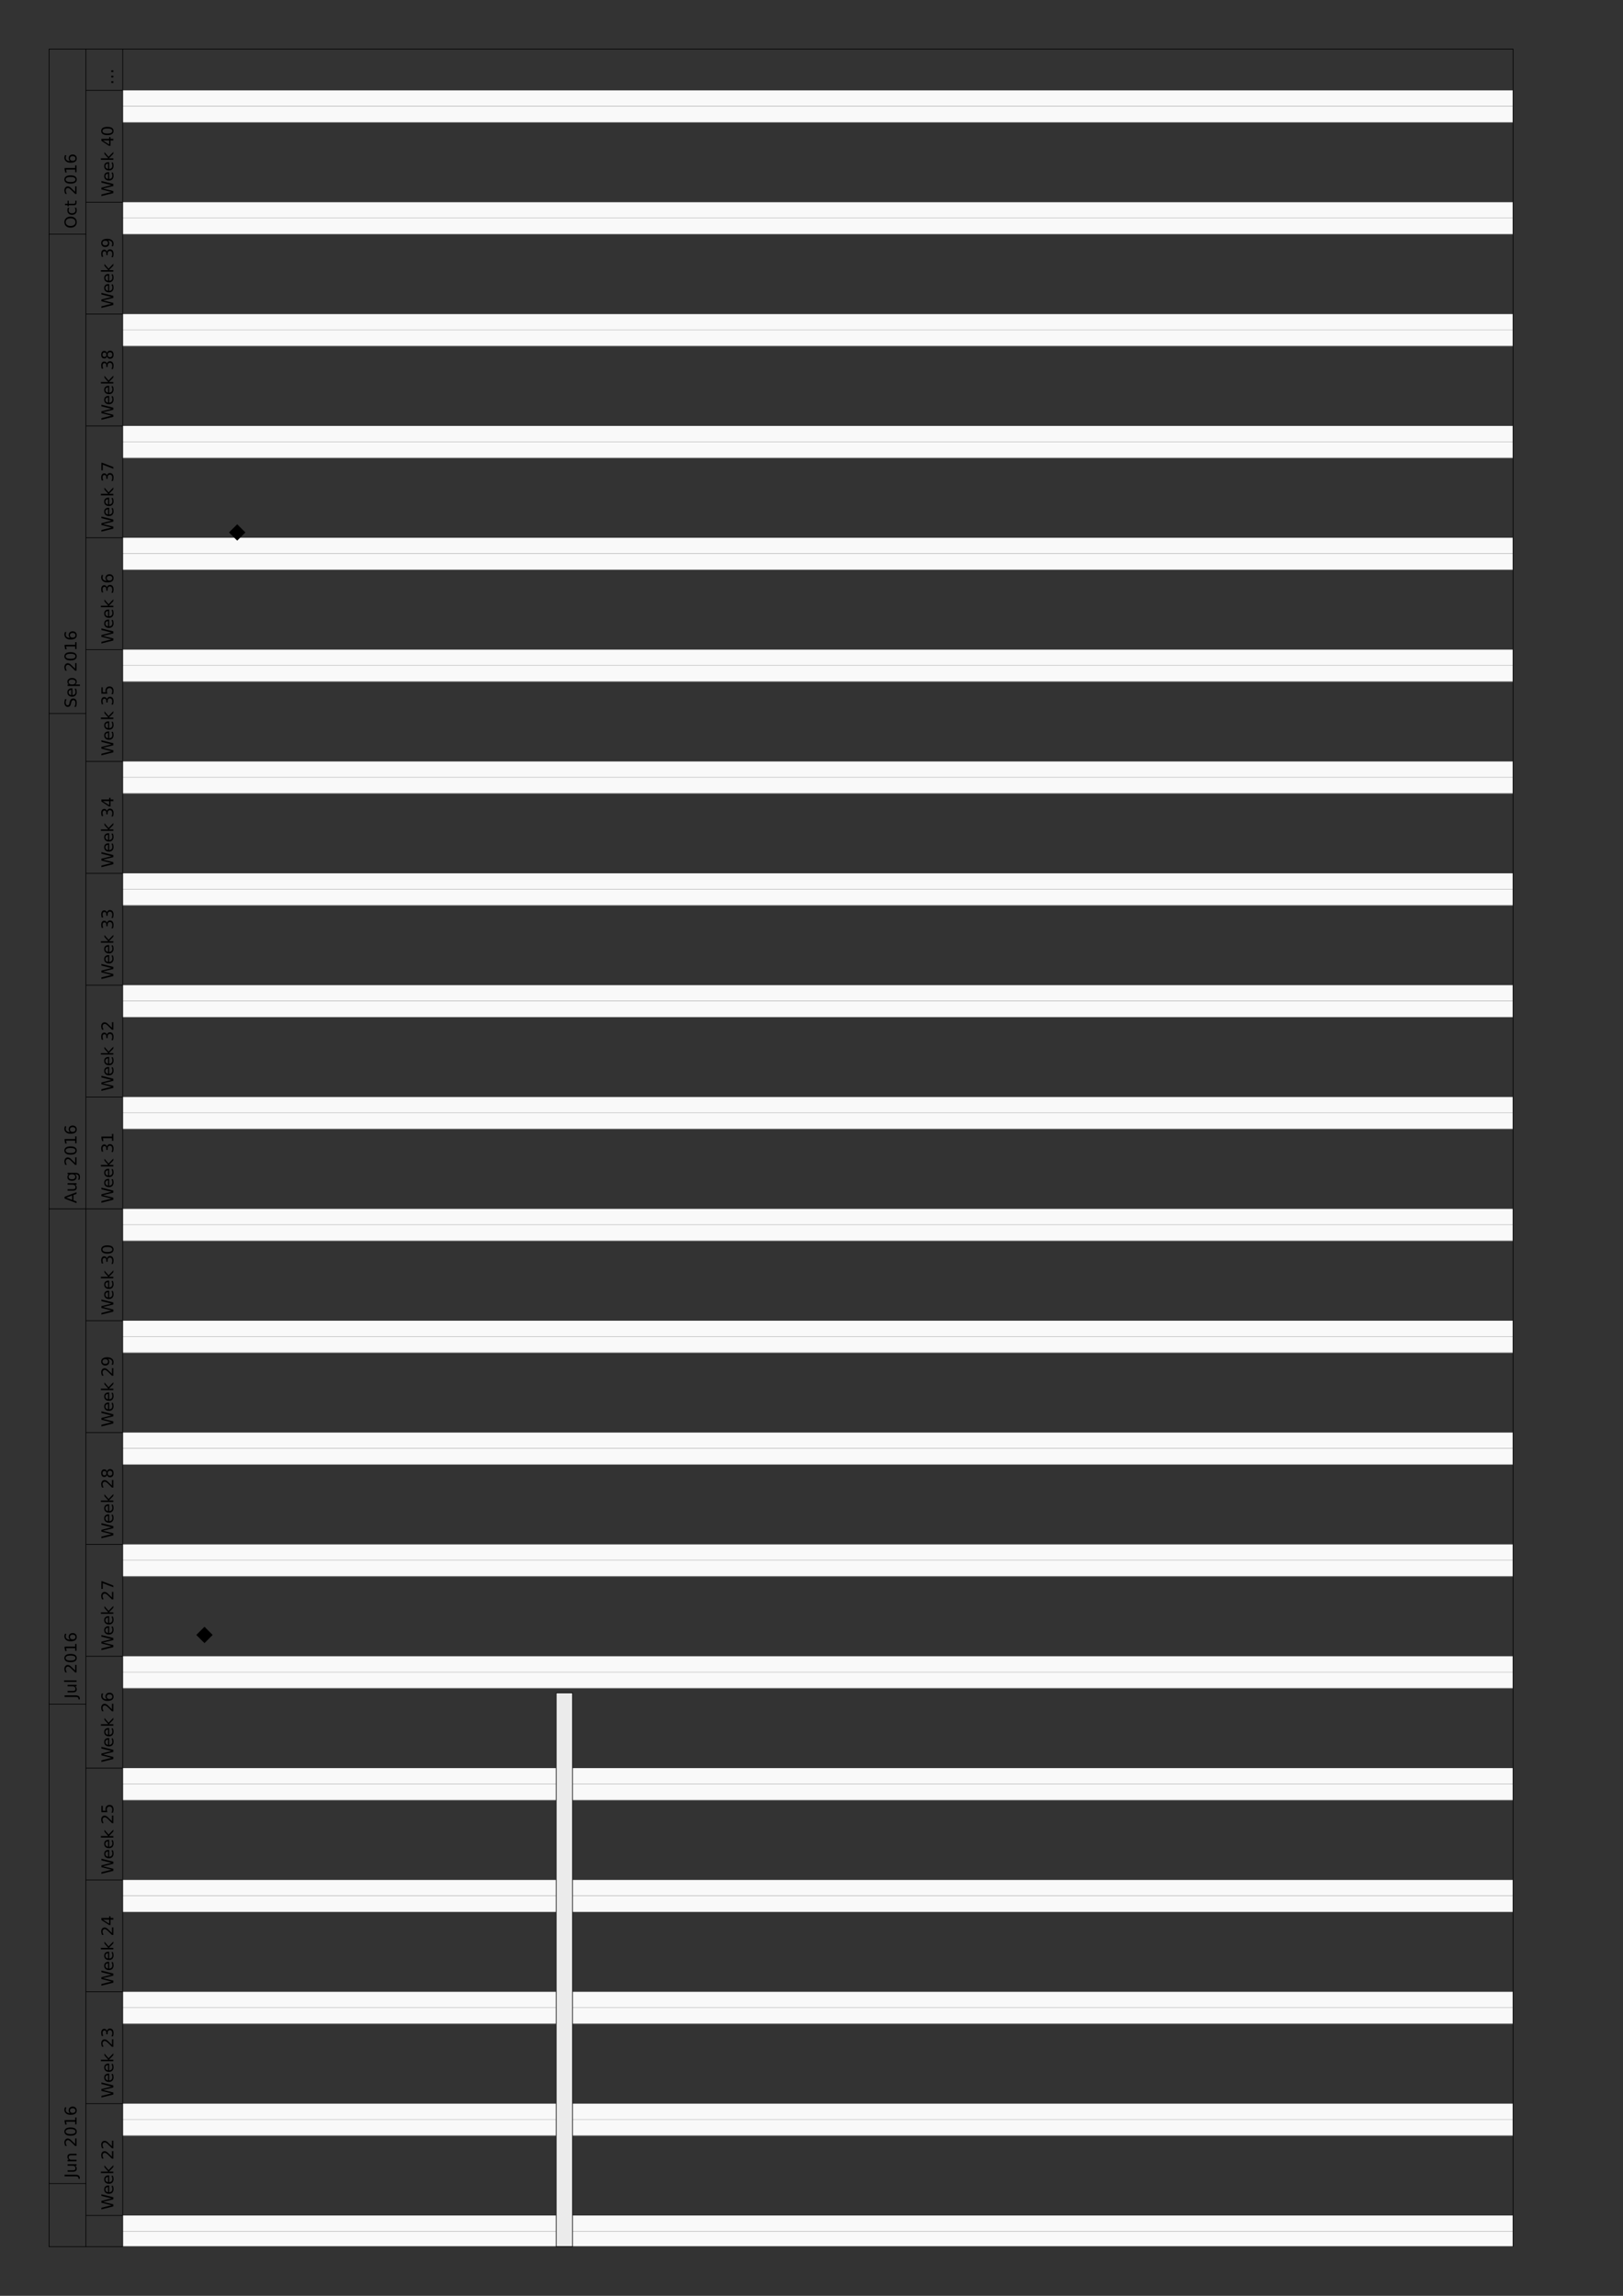 <?xml version="1.0" encoding="UTF-8"?>
<svg xmlns="http://www.w3.org/2000/svg" xmlns:xlink="http://www.w3.org/1999/xlink" width="595.276pt" height="841.89pt" viewBox="0 0 595.276 841.89" version="1.2">
<rect x="0" y="0" width="595.276" height="841.89" fill="#333333" stroke="none"/>
<defs>
<g>
<symbol overflow="visible" id="glyph0-0">
<path style="stroke:none;" d="M 1.062 -0.297 L -4.234 -0.297 L -4.234 -3.297 L 1.062 -3.297 Z M 0.734 -0.641 L 0.734 -2.969 L -3.891 -2.969 L -3.891 -0.641 Z M 0.734 -0.641 "/>
</symbol>
<symbol overflow="visible" id="glyph0-1">
<path style="stroke:none;" d="M -4.375 -0.594 L -4.375 -1.188 L -0.312 -1.188 C 0.219 -1.188 0.602 -1.082 0.844 -0.875 C 1.082 -0.676 1.203 -0.359 1.203 0.078 L 1.203 0.312 L 0.703 0.312 L 0.703 0.125 C 0.703 -0.133 0.629 -0.316 0.484 -0.422 C 0.336 -0.535 0.07 -0.594 -0.312 -0.594 Z M -4.375 -0.594 "/>
</symbol>
<symbol overflow="visible" id="glyph0-2">
<path style="stroke:none;" d="M -1.297 -0.516 L -3.281 -0.516 L -3.281 -1.047 L -1.312 -1.047 C -1 -1.047 -0.766 -1.102 -0.609 -1.219 C -0.461 -1.344 -0.391 -1.531 -0.391 -1.781 C -0.391 -2.07 -0.477 -2.301 -0.656 -2.469 C -0.844 -2.633 -1.098 -2.719 -1.422 -2.719 L -3.281 -2.719 L -3.281 -3.266 L 0 -3.266 L 0 -2.719 L -0.5 -2.719 C -0.301 -2.582 -0.156 -2.426 -0.062 -2.25 C 0.031 -2.082 0.078 -1.883 0.078 -1.656 C 0.078 -1.281 -0.035 -0.992 -0.266 -0.797 C -0.504 -0.609 -0.848 -0.516 -1.297 -0.516 Z M -3.359 -1.859 Z M -3.359 -1.859 "/>
</symbol>
<symbol overflow="visible" id="glyph0-3">
<path style="stroke:none;" d="M -1.984 -3.297 L 0 -3.297 L 0 -2.75 L -1.969 -2.75 C -2.27 -2.75 -2.5 -2.688 -2.656 -2.562 C -2.812 -2.445 -2.891 -2.27 -2.891 -2.031 C -2.891 -1.738 -2.797 -1.508 -2.609 -1.344 C -2.422 -1.176 -2.172 -1.094 -1.859 -1.094 L 0 -1.094 L 0 -0.547 L -3.281 -0.547 L -3.281 -1.094 L -2.766 -1.094 C -2.961 -1.219 -3.109 -1.367 -3.203 -1.547 C -3.305 -1.723 -3.359 -1.922 -3.359 -2.141 C -3.359 -2.523 -3.238 -2.812 -3 -3 C -2.77 -3.195 -2.43 -3.297 -1.984 -3.297 Z M -1.984 -3.297 "/>
</symbol>
<symbol overflow="visible" id="glyph0-4">
<path style="stroke:none;" d=""/>
</symbol>
<symbol overflow="visible" id="glyph0-5">
<path style="stroke:none;" d="M -0.5 -1.156 L -0.5 -3.219 L 0 -3.219 L 0 -0.438 L -0.5 -0.438 C -0.727 -0.664 -1.035 -0.973 -1.422 -1.359 C -1.816 -1.742 -2.07 -1.988 -2.188 -2.094 C -2.406 -2.281 -2.586 -2.41 -2.734 -2.484 C -2.879 -2.555 -3.023 -2.594 -3.172 -2.594 C -3.398 -2.594 -3.586 -2.508 -3.734 -2.344 C -3.879 -2.188 -3.953 -1.977 -3.953 -1.719 C -3.953 -1.531 -3.922 -1.332 -3.859 -1.125 C -3.797 -0.926 -3.695 -0.707 -3.562 -0.469 L -4.156 -0.469 C -4.258 -0.707 -4.332 -0.93 -4.375 -1.141 C -4.426 -1.348 -4.453 -1.535 -4.453 -1.703 C -4.453 -2.16 -4.336 -2.52 -4.109 -2.781 C -3.891 -3.051 -3.586 -3.188 -3.203 -3.188 C -3.023 -3.188 -2.852 -3.148 -2.688 -3.078 C -2.531 -3.016 -2.344 -2.895 -2.125 -2.719 C -2.07 -2.676 -1.91 -2.52 -1.641 -2.25 C -1.367 -1.988 -0.988 -1.625 -0.5 -1.156 Z M -0.5 -1.156 "/>
</symbol>
<symbol overflow="visible" id="glyph0-6">
<path style="stroke:none;" d="M -3.984 -1.906 C -3.984 -1.602 -3.832 -1.375 -3.531 -1.219 C -3.227 -1.062 -2.781 -0.984 -2.188 -0.984 C -1.582 -0.984 -1.129 -1.062 -0.828 -1.219 C -0.535 -1.375 -0.391 -1.602 -0.391 -1.906 C -0.391 -2.219 -0.535 -2.445 -0.828 -2.594 C -1.129 -2.75 -1.582 -2.828 -2.188 -2.828 C -2.781 -2.828 -3.227 -2.75 -3.531 -2.594 C -3.832 -2.445 -3.984 -2.219 -3.984 -1.906 Z M -4.453 -1.906 C -4.453 -2.395 -4.258 -2.77 -3.875 -3.031 C -3.488 -3.289 -2.926 -3.422 -2.188 -3.422 C -1.445 -3.422 -0.883 -3.289 -0.5 -3.031 C -0.113 -2.77 0.078 -2.395 0.078 -1.906 C 0.078 -1.414 -0.113 -1.039 -0.5 -0.781 C -0.883 -0.52 -1.445 -0.391 -2.188 -0.391 C -2.926 -0.391 -3.488 -0.52 -3.875 -0.781 C -4.258 -1.039 -4.453 -1.414 -4.453 -1.906 Z M -4.453 -1.906 "/>
</symbol>
<symbol overflow="visible" id="glyph0-7">
<path style="stroke:none;" d="M -0.5 -0.75 L -0.5 -1.719 L -3.828 -1.719 L -3.625 -0.656 L -4.156 -0.656 L -4.375 -1.703 L -4.375 -2.297 L -0.5 -2.297 L -0.5 -3.266 L 0 -3.266 L 0 -0.75 Z M -0.5 -0.75 "/>
</symbol>
<symbol overflow="visible" id="glyph0-8">
<path style="stroke:none;" d="M -2.422 -1.984 C -2.422 -1.711 -2.328 -1.5 -2.141 -1.344 C -1.961 -1.188 -1.719 -1.109 -1.406 -1.109 C -1.094 -1.109 -0.844 -1.188 -0.656 -1.344 C -0.477 -1.5 -0.391 -1.711 -0.391 -1.984 C -0.391 -2.242 -0.477 -2.453 -0.656 -2.609 C -0.844 -2.766 -1.094 -2.844 -1.406 -2.844 C -1.719 -2.844 -1.961 -2.766 -2.141 -2.609 C -2.328 -2.453 -2.422 -2.242 -2.422 -1.984 Z M -4.281 -3.156 L -3.734 -3.156 C -3.805 -3.008 -3.859 -2.859 -3.891 -2.703 C -3.93 -2.555 -3.953 -2.406 -3.953 -2.25 C -3.953 -1.863 -3.82 -1.566 -3.562 -1.359 C -3.301 -1.148 -2.898 -1.035 -2.359 -1.016 C -2.535 -1.129 -2.664 -1.27 -2.75 -1.438 C -2.844 -1.613 -2.891 -1.805 -2.891 -2.016 C -2.891 -2.453 -2.754 -2.797 -2.484 -3.047 C -2.223 -3.305 -1.863 -3.438 -1.406 -3.438 C -0.957 -3.438 -0.598 -3.301 -0.328 -3.031 C -0.055 -2.77 0.078 -2.422 0.078 -1.984 C 0.078 -1.473 -0.113 -1.082 -0.5 -0.812 C -0.883 -0.551 -1.445 -0.422 -2.188 -0.422 C -2.875 -0.422 -3.422 -0.582 -3.828 -0.906 C -4.242 -1.238 -4.453 -1.68 -4.453 -2.234 C -4.453 -2.379 -4.438 -2.523 -4.406 -2.672 C -4.375 -2.828 -4.332 -2.988 -4.281 -3.156 Z M -4.281 -3.156 "/>
</symbol>
<symbol overflow="visible" id="glyph0-9">
<path style="stroke:none;" d="M -4.562 -0.562 L -4.562 -1.109 L 0 -1.109 L 0 -0.562 Z M -4.562 -0.562 "/>
</symbol>
<symbol overflow="visible" id="glyph0-10">
<path style="stroke:none;" d="M -3.797 -2.047 L -1.609 -1.25 L -1.609 -2.859 Z M -4.375 -1.719 L -4.375 -2.391 L 0 -4.062 L 0 -3.438 L -1.125 -3.047 L -1.125 -1.062 L 0 -0.672 L 0 -0.047 Z M -4.375 -1.719 "/>
</symbol>
<symbol overflow="visible" id="glyph0-11">
<path style="stroke:none;" d="M -1.672 -2.719 C -2.066 -2.719 -2.367 -2.633 -2.578 -2.469 C -2.797 -2.312 -2.906 -2.094 -2.906 -1.812 C -2.906 -1.52 -2.797 -1.289 -2.578 -1.125 C -2.367 -0.969 -2.066 -0.891 -1.672 -0.891 C -1.285 -0.891 -0.984 -0.969 -0.766 -1.125 C -0.555 -1.289 -0.453 -1.52 -0.453 -1.812 C -0.453 -2.094 -0.555 -2.312 -0.766 -2.469 C -0.984 -2.633 -1.285 -2.719 -1.672 -2.719 Z M -0.406 -3.266 C 0.156 -3.266 0.57 -3.141 0.844 -2.891 C 1.113 -2.641 1.25 -2.258 1.25 -1.75 C 1.25 -1.562 1.234 -1.383 1.203 -1.219 C 1.172 -1.051 1.129 -0.891 1.078 -0.734 L 0.547 -0.734 C 0.641 -0.891 0.703 -1.039 0.734 -1.188 C 0.773 -1.344 0.797 -1.504 0.797 -1.672 C 0.797 -2.023 0.703 -2.285 0.516 -2.453 C 0.336 -2.629 0.062 -2.719 -0.312 -2.719 L -0.578 -2.719 C -0.379 -2.613 -0.234 -2.473 -0.141 -2.297 C -0.047 -2.117 0 -1.91 0 -1.672 C 0 -1.266 -0.148 -0.938 -0.453 -0.688 C -0.766 -0.445 -1.172 -0.328 -1.672 -0.328 C -2.18 -0.328 -2.586 -0.445 -2.891 -0.688 C -3.203 -0.938 -3.359 -1.266 -3.359 -1.672 C -3.359 -1.91 -3.312 -2.117 -3.219 -2.297 C -3.125 -2.473 -2.977 -2.613 -2.781 -2.719 L -3.281 -2.719 L -3.281 -3.266 Z M -0.406 -3.266 "/>
</symbol>
<symbol overflow="visible" id="glyph0-12">
<path style="stroke:none;" d="M -4.234 -3.219 L -3.656 -3.219 C -3.758 -2.988 -3.836 -2.773 -3.891 -2.578 C -3.941 -2.379 -3.969 -2.188 -3.969 -2 C -3.969 -1.676 -3.906 -1.426 -3.781 -1.25 C -3.656 -1.07 -3.477 -0.984 -3.25 -0.984 C -3.062 -0.984 -2.914 -1.039 -2.812 -1.156 C -2.719 -1.281 -2.641 -1.504 -2.578 -1.828 L -2.5 -2.188 C -2.414 -2.625 -2.266 -2.945 -2.047 -3.156 C -1.836 -3.363 -1.555 -3.469 -1.203 -3.469 C -0.785 -3.469 -0.469 -3.328 -0.25 -3.047 C -0.031 -2.766 0.078 -2.348 0.078 -1.797 C 0.078 -1.586 0.051 -1.363 0 -1.125 C -0.039 -0.895 -0.102 -0.656 -0.188 -0.406 L -0.797 -0.406 C -0.66 -0.656 -0.555 -0.895 -0.484 -1.125 C -0.422 -1.352 -0.391 -1.578 -0.391 -1.797 C -0.391 -2.141 -0.457 -2.398 -0.594 -2.578 C -0.727 -2.766 -0.914 -2.859 -1.156 -2.859 C -1.375 -2.859 -1.539 -2.789 -1.656 -2.656 C -1.781 -2.531 -1.875 -2.316 -1.938 -2.016 L -2.016 -1.656 C -2.098 -1.207 -2.234 -0.883 -2.422 -0.688 C -2.609 -0.488 -2.867 -0.391 -3.203 -0.391 C -3.586 -0.391 -3.891 -0.523 -4.109 -0.797 C -4.336 -1.078 -4.453 -1.457 -4.453 -1.938 C -4.453 -2.133 -4.43 -2.336 -4.391 -2.547 C -4.359 -2.766 -4.305 -2.988 -4.234 -3.219 Z M -4.234 -3.219 "/>
</symbol>
<symbol overflow="visible" id="glyph0-13">
<path style="stroke:none;" d="M -1.781 -3.375 L -1.516 -3.375 L -1.516 -0.891 C -1.141 -0.91 -0.852 -1.02 -0.656 -1.219 C -0.469 -1.426 -0.375 -1.707 -0.375 -2.062 C -0.375 -2.27 -0.398 -2.469 -0.453 -2.656 C -0.504 -2.852 -0.578 -3.051 -0.672 -3.25 L -0.172 -3.25 C -0.086 -3.051 -0.023 -2.848 0.016 -2.641 C 0.055 -2.441 0.078 -2.238 0.078 -2.031 C 0.078 -1.508 -0.07 -1.094 -0.375 -0.781 C -0.676 -0.477 -1.086 -0.328 -1.609 -0.328 C -2.148 -0.328 -2.578 -0.473 -2.891 -0.766 C -3.203 -1.055 -3.359 -1.445 -3.359 -1.938 C -3.359 -2.383 -3.219 -2.734 -2.938 -2.984 C -2.656 -3.242 -2.27 -3.375 -1.781 -3.375 Z M -1.938 -2.828 C -2.227 -2.828 -2.461 -2.742 -2.641 -2.578 C -2.816 -2.422 -2.906 -2.211 -2.906 -1.953 C -2.906 -1.648 -2.816 -1.406 -2.641 -1.219 C -2.473 -1.039 -2.238 -0.938 -1.938 -0.906 Z M -1.938 -2.828 "/>
</symbol>
<symbol overflow="visible" id="glyph0-14">
<path style="stroke:none;" d="M -0.5 -1.094 L 1.25 -1.094 L 1.25 -0.547 L -3.281 -0.547 L -3.281 -1.094 L -2.781 -1.094 C -2.977 -1.195 -3.125 -1.336 -3.219 -1.516 C -3.312 -1.691 -3.359 -1.898 -3.359 -2.141 C -3.359 -2.535 -3.195 -2.859 -2.875 -3.109 C -2.562 -3.359 -2.148 -3.484 -1.641 -3.484 C -1.117 -3.484 -0.703 -3.359 -0.391 -3.109 C -0.078 -2.859 0.078 -2.535 0.078 -2.141 C 0.078 -1.898 0.031 -1.691 -0.062 -1.516 C -0.156 -1.336 -0.301 -1.195 -0.5 -1.094 Z M -1.641 -2.922 C -2.035 -2.922 -2.344 -2.836 -2.562 -2.672 C -2.789 -2.516 -2.906 -2.289 -2.906 -2 C -2.906 -1.719 -2.789 -1.492 -2.562 -1.328 C -2.344 -1.172 -2.035 -1.094 -1.641 -1.094 C -1.242 -1.094 -0.93 -1.172 -0.703 -1.328 C -0.473 -1.492 -0.359 -1.719 -0.359 -2 C -0.359 -2.289 -0.473 -2.516 -0.703 -2.672 C -0.93 -2.836 -1.242 -2.922 -1.641 -2.922 Z M -1.641 -2.922 "/>
</symbol>
<symbol overflow="visible" id="glyph0-15">
<path style="stroke:none;" d="M -3.969 -2.359 C -3.969 -1.93 -3.805 -1.594 -3.484 -1.344 C -3.172 -1.094 -2.738 -0.969 -2.188 -0.969 C -1.633 -0.969 -1.195 -1.094 -0.875 -1.344 C -0.551 -1.594 -0.391 -1.93 -0.391 -2.359 C -0.391 -2.797 -0.551 -3.141 -0.875 -3.391 C -1.195 -3.641 -1.633 -3.766 -2.188 -3.766 C -2.738 -3.766 -3.172 -3.641 -3.484 -3.391 C -3.805 -3.141 -3.969 -2.797 -3.969 -2.359 Z M -4.453 -2.359 C -4.453 -2.973 -4.242 -3.461 -3.828 -3.828 C -3.422 -4.203 -2.875 -4.391 -2.188 -4.391 C -1.5 -4.391 -0.945 -4.203 -0.531 -3.828 C -0.125 -3.461 0.078 -2.973 0.078 -2.359 C 0.078 -1.742 -0.125 -1.254 -0.531 -0.891 C -0.938 -0.523 -1.488 -0.344 -2.188 -0.344 C -2.875 -0.344 -3.422 -0.523 -3.828 -0.891 C -4.242 -1.254 -4.453 -1.742 -4.453 -2.359 Z M -4.453 -2.359 "/>
</symbol>
<symbol overflow="visible" id="glyph0-16">
<path style="stroke:none;" d="M -3.156 -2.922 L -2.656 -2.922 C -2.738 -2.773 -2.801 -2.625 -2.844 -2.469 C -2.883 -2.312 -2.906 -2.156 -2.906 -2 C -2.906 -1.656 -2.789 -1.383 -2.562 -1.188 C -2.344 -1 -2.035 -0.906 -1.641 -0.906 C -1.234 -0.906 -0.922 -1 -0.703 -1.188 C -0.484 -1.383 -0.375 -1.656 -0.375 -2 C -0.375 -2.156 -0.395 -2.312 -0.438 -2.469 C -0.477 -2.625 -0.539 -2.773 -0.625 -2.922 L -0.125 -2.922 C -0.051 -2.773 0 -2.617 0.031 -2.453 C 0.062 -2.297 0.078 -2.129 0.078 -1.953 C 0.078 -1.453 -0.07 -1.055 -0.375 -0.766 C -0.688 -0.473 -1.109 -0.328 -1.641 -0.328 C -2.172 -0.328 -2.586 -0.473 -2.891 -0.766 C -3.203 -1.066 -3.359 -1.473 -3.359 -1.984 C -3.359 -2.148 -3.344 -2.312 -3.312 -2.469 C -3.281 -2.625 -3.227 -2.773 -3.156 -2.922 Z M -3.156 -2.922 "/>
</symbol>
<symbol overflow="visible" id="glyph0-17">
<path style="stroke:none;" d="M -4.219 -1.094 L -3.281 -1.094 L -3.281 -2.203 L -2.859 -2.203 L -2.859 -1.094 L -1.078 -1.094 C -0.816 -1.094 -0.645 -1.129 -0.562 -1.203 C -0.488 -1.273 -0.453 -1.426 -0.453 -1.656 L -0.453 -2.203 L 0 -2.203 L 0 -1.656 C 0 -1.238 -0.078 -0.953 -0.234 -0.797 C -0.391 -0.641 -0.672 -0.562 -1.078 -0.562 L -2.859 -0.562 L -2.859 -0.156 L -3.281 -0.156 L -3.281 -0.562 L -4.219 -0.562 Z M -4.219 -1.094 "/>
</symbol>
<symbol overflow="visible" id="glyph0-18">
<path style="stroke:none;" d="M -4.375 -0.203 L -4.375 -0.797 L -0.672 -1.719 L -4.375 -2.641 L -4.375 -3.297 L -0.672 -4.219 L -4.375 -5.141 L -4.375 -5.734 L 0 -4.641 L 0 -3.891 L -3.797 -2.969 L 0 -2.047 L 0 -1.297 Z M -4.375 -0.203 "/>
</symbol>
<symbol overflow="visible" id="glyph0-19">
<path style="stroke:none;" d="M -4.562 -0.547 L -4.562 -1.094 L -1.859 -1.094 L -3.281 -2.703 L -3.281 -3.391 L -1.75 -1.641 L 0 -3.453 L 0 -2.75 L -1.609 -1.094 L 0 -1.094 L 0 -0.547 Z M -4.562 -0.547 "/>
</symbol>
<symbol overflow="visible" id="glyph0-20">
<path style="stroke:none;" d="M -2.359 -2.438 C -2.297 -2.719 -2.164 -2.938 -1.969 -3.094 C -1.781 -3.258 -1.547 -3.344 -1.266 -3.344 C -0.836 -3.344 -0.504 -3.191 -0.266 -2.891 C -0.035 -2.598 0.078 -2.176 0.078 -1.625 C 0.078 -1.438 0.055 -1.242 0.016 -1.047 C -0.016 -0.859 -0.062 -0.66 -0.125 -0.453 L -0.703 -0.453 C -0.609 -0.617 -0.535 -0.801 -0.484 -1 C -0.43 -1.195 -0.406 -1.398 -0.406 -1.609 C -0.406 -1.984 -0.477 -2.266 -0.625 -2.453 C -0.781 -2.648 -0.992 -2.75 -1.266 -2.75 C -1.523 -2.75 -1.727 -2.656 -1.875 -2.469 C -2.02 -2.289 -2.094 -2.039 -2.094 -1.719 L -2.094 -1.219 L -2.578 -1.219 L -2.578 -1.75 C -2.578 -2.039 -2.633 -2.258 -2.75 -2.406 C -2.875 -2.562 -3.047 -2.641 -3.266 -2.641 C -3.484 -2.641 -3.648 -2.562 -3.766 -2.406 C -3.891 -2.25 -3.953 -2.02 -3.953 -1.719 C -3.953 -1.562 -3.93 -1.391 -3.891 -1.203 C -3.859 -1.016 -3.805 -0.812 -3.734 -0.594 L -4.266 -0.594 C -4.328 -0.812 -4.375 -1.02 -4.406 -1.219 C -4.438 -1.414 -4.453 -1.602 -4.453 -1.781 C -4.453 -2.227 -4.348 -2.582 -4.141 -2.844 C -3.941 -3.102 -3.664 -3.234 -3.312 -3.234 C -3.07 -3.234 -2.867 -3.16 -2.703 -3.016 C -2.535 -2.879 -2.422 -2.688 -2.359 -2.438 Z M -2.359 -2.438 "/>
</symbol>
<symbol overflow="visible" id="glyph0-21">
<path style="stroke:none;" d="M -3.859 -2.266 L -1.531 -0.781 L -1.531 -2.266 Z M -4.375 -2.109 L -4.375 -2.859 L -1.531 -2.859 L -1.531 -3.484 L -1.031 -3.484 L -1.031 -2.859 L 0 -2.859 L 0 -2.266 L -1.031 -2.266 L -1.031 -0.297 L -1.609 -0.297 Z M -4.375 -2.109 "/>
</symbol>
<symbol overflow="visible" id="glyph0-22">
<path style="stroke:none;" d="M -4.375 -0.641 L -4.375 -2.969 L -3.875 -2.969 L -3.875 -1.188 L -2.797 -1.188 C -2.828 -1.27 -2.848 -1.352 -2.859 -1.438 C -2.879 -1.531 -2.891 -1.617 -2.891 -1.703 C -2.891 -2.191 -2.754 -2.578 -2.484 -2.859 C -2.223 -3.148 -1.863 -3.297 -1.406 -3.297 C -0.938 -3.297 -0.57 -3.148 -0.312 -2.859 C -0.051 -2.566 0.078 -2.148 0.078 -1.609 C 0.078 -1.43 0.062 -1.242 0.031 -1.047 C 0 -0.859 -0.047 -0.664 -0.109 -0.469 L -0.703 -0.469 C -0.598 -0.645 -0.52 -0.828 -0.469 -1.016 C -0.426 -1.203 -0.406 -1.398 -0.406 -1.609 C -0.406 -1.941 -0.492 -2.207 -0.672 -2.406 C -0.859 -2.602 -1.102 -2.703 -1.406 -2.703 C -1.707 -2.703 -1.945 -2.602 -2.125 -2.406 C -2.301 -2.207 -2.391 -1.941 -2.391 -1.609 C -2.391 -1.441 -2.367 -1.281 -2.328 -1.125 C -2.297 -0.969 -2.242 -0.805 -2.172 -0.641 Z M -4.375 -0.641 "/>
</symbol>
<symbol overflow="visible" id="glyph0-23">
<path style="stroke:none;" d="M -4.375 -0.5 L -4.375 -3.312 L -4.125 -3.312 L 0 -1.719 L 0 -1.094 L -3.875 -2.594 L -3.875 -0.5 Z M -4.375 -0.5 "/>
</symbol>
<symbol overflow="visible" id="glyph0-24">
<path style="stroke:none;" d="M -2.078 -1.906 C -2.078 -1.625 -2 -1.398 -1.844 -1.234 C -1.695 -1.078 -1.492 -1 -1.234 -1 C -0.961 -1 -0.754 -1.078 -0.609 -1.234 C -0.461 -1.398 -0.391 -1.625 -0.391 -1.906 C -0.391 -2.188 -0.461 -2.406 -0.609 -2.562 C -0.766 -2.727 -0.973 -2.812 -1.234 -2.812 C -1.492 -2.812 -1.695 -2.727 -1.844 -2.562 C -2 -2.406 -2.078 -2.188 -2.078 -1.906 Z M -2.328 -1.312 C -2.391 -1.062 -2.504 -0.863 -2.672 -0.719 C -2.848 -0.582 -3.062 -0.516 -3.312 -0.516 C -3.664 -0.516 -3.941 -0.633 -4.141 -0.875 C -4.348 -1.125 -4.453 -1.469 -4.453 -1.906 C -4.453 -2.344 -4.348 -2.688 -4.141 -2.938 C -3.941 -3.188 -3.664 -3.312 -3.312 -3.312 C -3.062 -3.312 -2.848 -3.238 -2.672 -3.094 C -2.504 -2.945 -2.391 -2.75 -2.328 -2.5 C -2.266 -2.789 -2.133 -3.016 -1.938 -3.172 C -1.75 -3.328 -1.516 -3.406 -1.234 -3.406 C -0.805 -3.406 -0.477 -3.273 -0.25 -3.016 C -0.031 -2.754 0.078 -2.383 0.078 -1.906 C 0.078 -1.426 -0.031 -1.055 -0.25 -0.797 C -0.477 -0.535 -0.805 -0.406 -1.234 -0.406 C -1.516 -0.406 -1.75 -0.484 -1.938 -0.641 C -2.133 -0.805 -2.266 -1.031 -2.328 -1.312 Z M -3.266 -1.094 C -3.035 -1.094 -2.859 -1.164 -2.734 -1.312 C -2.609 -1.457 -2.547 -1.656 -2.547 -1.906 C -2.547 -2.156 -2.609 -2.352 -2.734 -2.5 C -2.859 -2.645 -3.035 -2.719 -3.266 -2.719 C -3.492 -2.719 -3.672 -2.645 -3.797 -2.5 C -3.922 -2.352 -3.984 -2.156 -3.984 -1.906 C -3.984 -1.656 -3.922 -1.457 -3.797 -1.312 C -3.672 -1.164 -3.492 -1.094 -3.266 -1.094 Z M -3.266 -1.094 "/>
</symbol>
<symbol overflow="visible" id="glyph0-25">
<path style="stroke:none;" d="M -0.094 -0.656 L -0.625 -0.656 C -0.562 -0.801 -0.508 -0.953 -0.469 -1.109 C -0.426 -1.266 -0.406 -1.414 -0.406 -1.562 C -0.406 -1.945 -0.535 -2.242 -0.797 -2.453 C -1.066 -2.66 -1.469 -2.781 -2 -2.812 C -1.832 -2.695 -1.703 -2.551 -1.609 -2.375 C -1.523 -2.195 -1.484 -2.004 -1.484 -1.797 C -1.484 -1.359 -1.613 -1.008 -1.875 -0.75 C -2.145 -0.5 -2.508 -0.375 -2.969 -0.375 C -3.414 -0.375 -3.773 -0.504 -4.047 -0.766 C -4.316 -1.035 -4.453 -1.395 -4.453 -1.844 C -4.453 -2.344 -4.258 -2.723 -3.875 -2.984 C -3.488 -3.254 -2.926 -3.391 -2.188 -3.391 C -1.5 -3.391 -0.945 -3.227 -0.531 -2.906 C -0.125 -2.582 0.078 -2.141 0.078 -1.578 C 0.078 -1.43 0.062 -1.281 0.031 -1.125 C 0.008 -0.977 -0.031 -0.82 -0.094 -0.656 Z M -1.953 -1.844 C -1.953 -2.102 -2.039 -2.312 -2.219 -2.469 C -2.395 -2.625 -2.645 -2.703 -2.969 -2.703 C -3.281 -2.703 -3.523 -2.625 -3.703 -2.469 C -3.891 -2.312 -3.984 -2.102 -3.984 -1.844 C -3.984 -1.57 -3.891 -1.359 -3.703 -1.203 C -3.523 -1.047 -3.281 -0.969 -2.969 -0.969 C -2.645 -0.969 -2.395 -1.047 -2.219 -1.203 C -2.039 -1.359 -1.953 -1.57 -1.953 -1.844 Z M -1.953 -1.844 "/>
</symbol>
<symbol overflow="visible" id="glyph0-26">
<path style="stroke:none;" d="M -0.75 -2.688 L -0.75 -3.312 L 0 -3.312 L 0 -2.688 Z M -0.75 -4.688 L -0.75 -5.312 L 0 -5.312 L 0 -4.688 Z M -0.75 -0.688 L -0.75 -1.312 L 0 -1.312 L 0 -0.688 Z M -0.75 -0.688 "/>
</symbol>
</g>
</defs>
<g id="surface52186">
<path style=" stroke:none;fill-rule:nonzero;fill:rgb(97.647%,97.647%,97.647%);fill-opacity:1;" d="M 45 39 L 45 33.141 L 554.957 33.141 L 554.957 39 Z M 45 39 "/>
<path style="fill:none;stroke-width:0.24;stroke-linecap:butt;stroke-linejoin:miter;stroke:rgb(58.824%,58.824%,58.824%);stroke-opacity:1;stroke-miterlimit:10;" d="M 784.89 27 L 784.89 536.957 " transform="matrix(0,-1,1,0,18,823.89)"/>
<path style=" stroke:none;fill-rule:nonzero;fill:rgb(97.647%,97.647%,97.647%);fill-opacity:1;" d="M 45 44.859 L 45 39 L 554.957 39 L 554.957 44.859 Z M 45 44.859 "/>
<path style="fill:none;stroke-width:0.24;stroke-linecap:butt;stroke-linejoin:miter;stroke:rgb(58.824%,58.824%,58.824%);stroke-opacity:1;stroke-miterlimit:10;" d="M 779.03 27 L 779.03 536.957 " transform="matrix(0,-1,1,0,18,823.89)"/>
<path style=" stroke:none;fill-rule:nonzero;fill:rgb(97.647%,97.647%,97.647%);fill-opacity:1;" d="M 45 80.016 L 45 74.156 L 554.957 74.156 L 554.957 80.016 Z M 45 80.016 "/>
<path style="fill:none;stroke-width:0.24;stroke-linecap:butt;stroke-linejoin:miter;stroke:rgb(58.824%,58.824%,58.824%);stroke-opacity:1;stroke-miterlimit:10;" d="M 743.874 27 L 743.874 536.957 " transform="matrix(0,-1,1,0,18,823.89)"/>
<path style=" stroke:none;fill-rule:nonzero;fill:rgb(97.647%,97.647%,97.647%);fill-opacity:1;" d="M 45 85.875 L 45 80.016 L 554.957 80.016 L 554.957 85.875 Z M 45 85.875 "/>
<path style="fill:none;stroke-width:0.24;stroke-linecap:butt;stroke-linejoin:miter;stroke:rgb(58.824%,58.824%,58.824%);stroke-opacity:1;stroke-miterlimit:10;" d="M 738.015 27 L 738.015 536.957 " transform="matrix(0,-1,1,0,18,823.89)"/>
<path style=" stroke:none;fill-rule:nonzero;fill:rgb(97.647%,97.647%,97.647%);fill-opacity:1;" d="M 45 121.031 L 45 115.172 L 554.957 115.172 L 554.957 121.031 Z M 45 121.031 "/>
<path style="fill:none;stroke-width:0.24;stroke-linecap:butt;stroke-linejoin:miter;stroke:rgb(58.824%,58.824%,58.824%);stroke-opacity:1;stroke-miterlimit:10;" d="M 702.859 27 L 702.859 536.957 " transform="matrix(0,-1,1,0,18,823.89)"/>
<path style=" stroke:none;fill-rule:nonzero;fill:rgb(97.647%,97.647%,97.647%);fill-opacity:1;" d="M 45 126.891 L 45 121.031 L 554.957 121.031 L 554.957 126.891 Z M 45 126.891 "/>
<path style="fill:none;stroke-width:0.24;stroke-linecap:butt;stroke-linejoin:miter;stroke:rgb(58.824%,58.824%,58.824%);stroke-opacity:1;stroke-miterlimit:10;" d="M 696.999 27 L 696.999 536.957 " transform="matrix(0,-1,1,0,18,823.89)"/>
<path style=" stroke:none;fill-rule:nonzero;fill:rgb(97.647%,97.647%,97.647%);fill-opacity:1;" d="M 45 162.047 L 45 156.188 L 554.957 156.188 L 554.957 162.047 Z M 45 162.047 "/>
<path style="fill:none;stroke-width:0.24;stroke-linecap:butt;stroke-linejoin:miter;stroke:rgb(58.824%,58.824%,58.824%);stroke-opacity:1;stroke-miterlimit:10;" d="M 661.843 27 L 661.843 536.957 " transform="matrix(0,-1,1,0,18,823.89)"/>
<path style=" stroke:none;fill-rule:nonzero;fill:rgb(97.647%,97.647%,97.647%);fill-opacity:1;" d="M 45 167.906 L 45 162.047 L 554.957 162.047 L 554.957 167.906 Z M 45 167.906 "/>
<path style="fill:none;stroke-width:0.24;stroke-linecap:butt;stroke-linejoin:miter;stroke:rgb(58.824%,58.824%,58.824%);stroke-opacity:1;stroke-miterlimit:10;" d="M 655.984 27 L 655.984 536.957 " transform="matrix(0,-1,1,0,18,823.89)"/>
<path style=" stroke:none;fill-rule:nonzero;fill:rgb(97.647%,97.647%,97.647%);fill-opacity:1;" d="M 45 203.062 L 45 197.203 L 554.957 197.203 L 554.957 203.062 Z M 45 203.062 "/>
<path style="fill:none;stroke-width:0.24;stroke-linecap:butt;stroke-linejoin:miter;stroke:rgb(58.824%,58.824%,58.824%);stroke-opacity:1;stroke-miterlimit:10;" d="M 620.827 27 L 620.827 536.957 " transform="matrix(0,-1,1,0,18,823.89)"/>
<path style=" stroke:none;fill-rule:nonzero;fill:rgb(97.647%,97.647%,97.647%);fill-opacity:1;" d="M 45 208.922 L 45 203.062 L 554.957 203.062 L 554.957 208.922 Z M 45 208.922 "/>
<path style="fill:none;stroke-width:0.24;stroke-linecap:butt;stroke-linejoin:miter;stroke:rgb(58.824%,58.824%,58.824%);stroke-opacity:1;stroke-miterlimit:10;" d="M 614.968 27 L 614.968 536.957 " transform="matrix(0,-1,1,0,18,823.89)"/>
<path style=" stroke:none;fill-rule:nonzero;fill:rgb(97.647%,97.647%,97.647%);fill-opacity:1;" d="M 45 244.078 L 45 238.219 L 554.957 238.219 L 554.957 244.078 Z M 45 244.078 "/>
<path style="fill:none;stroke-width:0.24;stroke-linecap:butt;stroke-linejoin:miter;stroke:rgb(58.824%,58.824%,58.824%);stroke-opacity:1;stroke-miterlimit:10;" d="M 579.812 27 L 579.812 536.957 " transform="matrix(0,-1,1,0,18,823.89)"/>
<path style=" stroke:none;fill-rule:nonzero;fill:rgb(97.647%,97.647%,97.647%);fill-opacity:1;" d="M 45 249.938 L 45 244.078 L 554.957 244.078 L 554.957 249.938 Z M 45 249.938 "/>
<path style="fill:none;stroke-width:0.24;stroke-linecap:butt;stroke-linejoin:miter;stroke:rgb(58.824%,58.824%,58.824%);stroke-opacity:1;stroke-miterlimit:10;" d="M 573.952 27 L 573.952 536.957 " transform="matrix(0,-1,1,0,18,823.89)"/>
<path style=" stroke:none;fill-rule:nonzero;fill:rgb(97.647%,97.647%,97.647%);fill-opacity:1;" d="M 45 285.094 L 45 279.234 L 554.957 279.234 L 554.957 285.094 Z M 45 285.094 "/>
<path style="fill:none;stroke-width:0.24;stroke-linecap:butt;stroke-linejoin:miter;stroke:rgb(58.824%,58.824%,58.824%);stroke-opacity:1;stroke-miterlimit:10;" d="M 538.796 27 L 538.796 536.957 " transform="matrix(0,-1,1,0,18,823.89)"/>
<path style=" stroke:none;fill-rule:nonzero;fill:rgb(97.647%,97.647%,97.647%);fill-opacity:1;" d="M 45 290.953 L 45 285.094 L 554.957 285.094 L 554.957 290.953 Z M 45 290.953 "/>
<path style="fill:none;stroke-width:0.24;stroke-linecap:butt;stroke-linejoin:miter;stroke:rgb(58.824%,58.824%,58.824%);stroke-opacity:1;stroke-miterlimit:10;" d="M 532.937 27 L 532.937 536.957 " transform="matrix(0,-1,1,0,18,823.89)"/>
<path style=" stroke:none;fill-rule:nonzero;fill:rgb(97.647%,97.647%,97.647%);fill-opacity:1;" d="M 45 326.109 L 45 320.25 L 554.957 320.25 L 554.957 326.109 Z M 45 326.109 "/>
<path style="fill:none;stroke-width:0.24;stroke-linecap:butt;stroke-linejoin:miter;stroke:rgb(58.824%,58.824%,58.824%);stroke-opacity:1;stroke-miterlimit:10;" d="M 497.78 27 L 497.78 536.957 " transform="matrix(0,-1,1,0,18,823.89)"/>
<path style=" stroke:none;fill-rule:nonzero;fill:rgb(97.647%,97.647%,97.647%);fill-opacity:1;" d="M 45 331.969 L 45 326.109 L 554.957 326.109 L 554.957 331.969 Z M 45 331.969 "/>
<path style="fill:none;stroke-width:0.24;stroke-linecap:butt;stroke-linejoin:miter;stroke:rgb(58.824%,58.824%,58.824%);stroke-opacity:1;stroke-miterlimit:10;" d="M 491.921 27 L 491.921 536.957 " transform="matrix(0,-1,1,0,18,823.89)"/>
<path style=" stroke:none;fill-rule:nonzero;fill:rgb(97.647%,97.647%,97.647%);fill-opacity:1;" d="M 45 367.125 L 45 361.266 L 554.957 361.266 L 554.957 367.125 Z M 45 367.125 "/>
<path style="fill:none;stroke-width:0.24;stroke-linecap:butt;stroke-linejoin:miter;stroke:rgb(58.824%,58.824%,58.824%);stroke-opacity:1;stroke-miterlimit:10;" d="M 456.765 27 L 456.765 536.957 " transform="matrix(0,-1,1,0,18,823.89)"/>
<path style=" stroke:none;fill-rule:nonzero;fill:rgb(97.647%,97.647%,97.647%);fill-opacity:1;" d="M 45 372.984 L 45 367.125 L 554.957 367.125 L 554.957 372.984 Z M 45 372.984 "/>
<path style="fill:none;stroke-width:0.24;stroke-linecap:butt;stroke-linejoin:miter;stroke:rgb(58.824%,58.824%,58.824%);stroke-opacity:1;stroke-miterlimit:10;" d="M 450.905 27 L 450.905 536.957 " transform="matrix(0,-1,1,0,18,823.89)"/>
<path style=" stroke:none;fill-rule:nonzero;fill:rgb(97.647%,97.647%,97.647%);fill-opacity:1;" d="M 45 408.141 L 45 402.281 L 554.957 402.281 L 554.957 408.141 Z M 45 408.141 "/>
<path style="fill:none;stroke-width:0.24;stroke-linecap:butt;stroke-linejoin:miter;stroke:rgb(58.824%,58.824%,58.824%);stroke-opacity:1;stroke-miterlimit:10;" d="M 415.749 27 L 415.749 536.957 " transform="matrix(0,-1,1,0,18,823.89)"/>
<path style=" stroke:none;fill-rule:nonzero;fill:rgb(97.647%,97.647%,97.647%);fill-opacity:1;" d="M 45 414 L 45 408.141 L 554.957 408.141 L 554.957 414 Z M 45 414 "/>
<path style="fill:none;stroke-width:0.24;stroke-linecap:butt;stroke-linejoin:miter;stroke:rgb(58.824%,58.824%,58.824%);stroke-opacity:1;stroke-miterlimit:10;" d="M 409.89 27 L 409.89 536.957 " transform="matrix(0,-1,1,0,18,823.89)"/>
<path style=" stroke:none;fill-rule:nonzero;fill:rgb(97.647%,97.647%,97.647%);fill-opacity:1;" d="M 45 449.156 L 45 443.297 L 554.957 443.297 L 554.957 449.156 Z M 45 449.156 "/>
<path style="fill:none;stroke-width:0.24;stroke-linecap:butt;stroke-linejoin:miter;stroke:rgb(58.824%,58.824%,58.824%);stroke-opacity:1;stroke-miterlimit:10;" d="M 374.734 27 L 374.734 536.957 " transform="matrix(0,-1,1,0,18,823.89)"/>
<path style=" stroke:none;fill-rule:nonzero;fill:rgb(97.647%,97.647%,97.647%);fill-opacity:1;" d="M 45 455.016 L 45 449.156 L 554.957 449.156 L 554.957 455.016 Z M 45 455.016 "/>
<path style="fill:none;stroke-width:0.24;stroke-linecap:butt;stroke-linejoin:miter;stroke:rgb(58.824%,58.824%,58.824%);stroke-opacity:1;stroke-miterlimit:10;" d="M 368.874 27 L 368.874 536.957 " transform="matrix(0,-1,1,0,18,823.89)"/>
<path style=" stroke:none;fill-rule:nonzero;fill:rgb(97.647%,97.647%,97.647%);fill-opacity:1;" d="M 45 490.172 L 45 484.312 L 554.957 484.312 L 554.957 490.172 Z M 45 490.172 "/>
<path style="fill:none;stroke-width:0.24;stroke-linecap:butt;stroke-linejoin:miter;stroke:rgb(58.824%,58.824%,58.824%);stroke-opacity:1;stroke-miterlimit:10;" d="M 333.718 27 L 333.718 536.957 " transform="matrix(0,-1,1,0,18,823.89)"/>
<path style=" stroke:none;fill-rule:nonzero;fill:rgb(97.647%,97.647%,97.647%);fill-opacity:1;" d="M 45 496.031 L 45 490.172 L 554.957 490.172 L 554.957 496.031 Z M 45 496.031 "/>
<path style="fill:none;stroke-width:0.24;stroke-linecap:butt;stroke-linejoin:miter;stroke:rgb(58.824%,58.824%,58.824%);stroke-opacity:1;stroke-miterlimit:10;" d="M 327.859 27 L 327.859 536.957 " transform="matrix(0,-1,1,0,18,823.89)"/>
<path style=" stroke:none;fill-rule:nonzero;fill:rgb(97.647%,97.647%,97.647%);fill-opacity:1;" d="M 45 531.188 L 45 525.328 L 554.957 525.328 L 554.957 531.188 Z M 45 531.188 "/>
<path style="fill:none;stroke-width:0.24;stroke-linecap:butt;stroke-linejoin:miter;stroke:rgb(58.824%,58.824%,58.824%);stroke-opacity:1;stroke-miterlimit:10;" d="M 292.702 27 L 292.702 536.957 " transform="matrix(0,-1,1,0,18,823.89)"/>
<path style=" stroke:none;fill-rule:nonzero;fill:rgb(97.647%,97.647%,97.647%);fill-opacity:1;" d="M 45 537.047 L 45 531.188 L 554.957 531.188 L 554.957 537.047 Z M 45 537.047 "/>
<path style="fill:none;stroke-width:0.24;stroke-linecap:butt;stroke-linejoin:miter;stroke:rgb(58.824%,58.824%,58.824%);stroke-opacity:1;stroke-miterlimit:10;" d="M 286.843 27 L 286.843 536.957 " transform="matrix(0,-1,1,0,18,823.89)"/>
<path style=" stroke:none;fill-rule:nonzero;fill:rgb(97.647%,97.647%,97.647%);fill-opacity:1;" d="M 45 572.203 L 45 566.344 L 554.957 566.344 L 554.957 572.203 Z M 45 572.203 "/>
<path style="fill:none;stroke-width:0.24;stroke-linecap:butt;stroke-linejoin:miter;stroke:rgb(58.824%,58.824%,58.824%);stroke-opacity:1;stroke-miterlimit:10;" d="M 251.687 27 L 251.687 536.957 " transform="matrix(0,-1,1,0,18,823.89)"/>
<path style=" stroke:none;fill-rule:nonzero;fill:rgb(97.647%,97.647%,97.647%);fill-opacity:1;" d="M 45 578.062 L 45 572.203 L 554.957 572.203 L 554.957 578.062 Z M 45 578.062 "/>
<path style="fill:none;stroke-width:0.24;stroke-linecap:butt;stroke-linejoin:miter;stroke:rgb(58.824%,58.824%,58.824%);stroke-opacity:1;stroke-miterlimit:10;" d="M 245.827 27 L 245.827 536.957 " transform="matrix(0,-1,1,0,18,823.89)"/>
<path style=" stroke:none;fill-rule:nonzero;fill:rgb(97.647%,97.647%,97.647%);fill-opacity:1;" d="M 45 613.219 L 45 607.359 L 554.957 607.359 L 554.957 613.219 Z M 45 613.219 "/>
<path style="fill:none;stroke-width:0.24;stroke-linecap:butt;stroke-linejoin:miter;stroke:rgb(58.824%,58.824%,58.824%);stroke-opacity:1;stroke-miterlimit:10;" d="M 210.671 27 L 210.671 536.957 " transform="matrix(0,-1,1,0,18,823.89)"/>
<path style=" stroke:none;fill-rule:nonzero;fill:rgb(97.647%,97.647%,97.647%);fill-opacity:1;" d="M 45 619.078 L 45 613.219 L 554.957 613.219 L 554.957 619.078 Z M 45 619.078 "/>
<path style="fill:none;stroke-width:0.24;stroke-linecap:butt;stroke-linejoin:miter;stroke:rgb(58.824%,58.824%,58.824%);stroke-opacity:1;stroke-miterlimit:10;" d="M 204.812 27 L 204.812 536.957 " transform="matrix(0,-1,1,0,18,823.89)"/>
<path style=" stroke:none;fill-rule:nonzero;fill:rgb(97.647%,97.647%,97.647%);fill-opacity:1;" d="M 45 654.234 L 45 648.375 L 554.957 648.375 L 554.957 654.234 Z M 45 654.234 "/>
<path style="fill:none;stroke-width:0.24;stroke-linecap:butt;stroke-linejoin:miter;stroke:rgb(58.824%,58.824%,58.824%);stroke-opacity:1;stroke-miterlimit:10;" d="M 169.655 27 L 169.655 536.957 " transform="matrix(0,-1,1,0,18,823.89)"/>
<path style=" stroke:none;fill-rule:nonzero;fill:rgb(97.647%,97.647%,97.647%);fill-opacity:1;" d="M 45 660.094 L 45 654.234 L 554.957 654.234 L 554.957 660.094 Z M 45 660.094 "/>
<path style="fill:none;stroke-width:0.24;stroke-linecap:butt;stroke-linejoin:miter;stroke:rgb(58.824%,58.824%,58.824%);stroke-opacity:1;stroke-miterlimit:10;" d="M 163.796 27 L 163.796 536.957 " transform="matrix(0,-1,1,0,18,823.89)"/>
<path style=" stroke:none;fill-rule:nonzero;fill:rgb(97.647%,97.647%,97.647%);fill-opacity:1;" d="M 45 695.25 L 45 689.391 L 554.957 689.391 L 554.957 695.25 Z M 45 695.25 "/>
<path style="fill:none;stroke-width:0.24;stroke-linecap:butt;stroke-linejoin:miter;stroke:rgb(58.824%,58.824%,58.824%);stroke-opacity:1;stroke-miterlimit:10;" d="M 128.64 27 L 128.64 536.957 " transform="matrix(0,-1,1,0,18,823.89)"/>
<path style=" stroke:none;fill-rule:nonzero;fill:rgb(97.647%,97.647%,97.647%);fill-opacity:1;" d="M 45 701.109 L 45 695.25 L 554.957 695.25 L 554.957 701.109 Z M 45 701.109 "/>
<path style="fill:none;stroke-width:0.24;stroke-linecap:butt;stroke-linejoin:miter;stroke:rgb(58.824%,58.824%,58.824%);stroke-opacity:1;stroke-miterlimit:10;" d="M 122.78 27 L 122.78 536.957 " transform="matrix(0,-1,1,0,18,823.89)"/>
<path style=" stroke:none;fill-rule:nonzero;fill:rgb(97.647%,97.647%,97.647%);fill-opacity:1;" d="M 45 736.266 L 45 730.406 L 554.957 730.406 L 554.957 736.266 Z M 45 736.266 "/>
<path style="fill:none;stroke-width:0.24;stroke-linecap:butt;stroke-linejoin:miter;stroke:rgb(58.824%,58.824%,58.824%);stroke-opacity:1;stroke-miterlimit:10;" d="M 87.624 27 L 87.624 536.957 " transform="matrix(0,-1,1,0,18,823.89)"/>
<path style=" stroke:none;fill-rule:nonzero;fill:rgb(97.647%,97.647%,97.647%);fill-opacity:1;" d="M 45 742.125 L 45 736.266 L 554.957 736.266 L 554.957 742.125 Z M 45 742.125 "/>
<path style="fill:none;stroke-width:0.24;stroke-linecap:butt;stroke-linejoin:miter;stroke:rgb(58.824%,58.824%,58.824%);stroke-opacity:1;stroke-miterlimit:10;" d="M 81.765 27 L 81.765 536.957 " transform="matrix(0,-1,1,0,18,823.89)"/>
<path style=" stroke:none;fill-rule:nonzero;fill:rgb(97.647%,97.647%,97.647%);fill-opacity:1;" d="M 45 777.281 L 45 771.422 L 554.957 771.422 L 554.957 777.281 Z M 45 777.281 "/>
<path style="fill:none;stroke-width:0.24;stroke-linecap:butt;stroke-linejoin:miter;stroke:rgb(58.824%,58.824%,58.824%);stroke-opacity:1;stroke-miterlimit:10;" d="M 46.609 27 L 46.609 536.957 " transform="matrix(0,-1,1,0,18,823.89)"/>
<path style=" stroke:none;fill-rule:nonzero;fill:rgb(97.647%,97.647%,97.647%);fill-opacity:1;" d="M 45 783.141 L 45 777.281 L 554.957 777.281 L 554.957 783.141 Z M 45 783.141 "/>
<path style="fill:none;stroke-width:0.24;stroke-linecap:butt;stroke-linejoin:miter;stroke:rgb(58.824%,58.824%,58.824%);stroke-opacity:1;stroke-miterlimit:10;" d="M 40.749 27 L 40.749 536.957 " transform="matrix(0,-1,1,0,18,823.89)"/>
<path style=" stroke:none;fill-rule:nonzero;fill:rgb(97.647%,97.647%,97.647%);fill-opacity:1;" d="M 45 818.297 L 45 812.438 L 554.957 812.438 L 554.957 818.297 Z M 45 818.297 "/>
<path style="fill:none;stroke-width:0.24;stroke-linecap:butt;stroke-linejoin:miter;stroke:rgb(58.824%,58.824%,58.824%);stroke-opacity:1;stroke-miterlimit:10;" d="M 5.593 27 L 5.593 536.957 " transform="matrix(0,-1,1,0,18,823.89)"/>
<path style=" stroke:none;fill-rule:nonzero;fill:rgb(97.647%,97.647%,97.647%);fill-opacity:1;" d="M 45 823.891 L 45 818.297 L 554.957 818.297 L 554.957 823.891 Z M 45 823.891 "/>
<path style="fill:none;stroke-width:0.24;stroke-linecap:butt;stroke-linejoin:miter;stroke:rgb(58.824%,58.824%,58.824%);stroke-opacity:1;stroke-miterlimit:10;" d="M -0.001 27 L -0.001 536.957 " transform="matrix(0,-1,1,0,18,823.89)"/>
<path style="fill:none;stroke-width:0.24;stroke-linecap:butt;stroke-linejoin:miter;stroke:rgb(0%,0%,0%);stroke-opacity:1;stroke-miterlimit:10;" d="M -0.001 13.5 L 805.89 13.5 " transform="matrix(0,-1,1,0,18,823.89)"/>
<path style="fill:none;stroke-width:0.24;stroke-linecap:butt;stroke-linejoin:miter;stroke:rgb(0%,0%,0%);stroke-opacity:1;stroke-miterlimit:10;" d="M -0.001 27 L 805.89 27 " transform="matrix(0,-1,1,0,18,823.89)"/>
<path style="fill:none;stroke-width:0.24;stroke-linecap:butt;stroke-linejoin:miter;stroke:rgb(0%,0%,0%);stroke-opacity:1;stroke-miterlimit:10;" d="M 23.171 0 L 23.171 13.5 " transform="matrix(0,-1,1,0,18,823.89)"/>
<g style="fill:rgb(0%,0%,0%);fill-opacity:1;">
  <use xlink:href="#glyph0-1" x="28.069" y="798.672"/>
  <use xlink:href="#glyph0-2" x="28.069" y="796.902"/>
  <use xlink:href="#glyph0-3" x="28.069" y="793.1"/>
  <use xlink:href="#glyph0-4" x="28.069" y="789.297"/>
  <use xlink:href="#glyph0-5" x="28.069" y="787.39"/>
  <use xlink:href="#glyph0-6" x="28.069" y="783.572"/>
  <use xlink:href="#glyph0-7" x="28.069" y="779.755"/>
  <use xlink:href="#glyph0-8" x="28.069" y="775.938"/>
</g>
<path style="fill:none;stroke-width:0.24;stroke-linecap:butt;stroke-linejoin:miter;stroke:rgb(0%,0%,0%);stroke-opacity:1;stroke-miterlimit:10;" d="M 198.952 0 L 198.952 13.5 " transform="matrix(0,-1,1,0,18,823.89)"/>
<g style="fill:rgb(0%,0%,0%);fill-opacity:1;">
  <use xlink:href="#glyph0-1" x="28.069" y="622.891"/>
  <use xlink:href="#glyph0-2" x="28.069" y="621.121"/>
  <use xlink:href="#glyph0-9" x="28.069" y="617.318"/>
  <use xlink:href="#glyph0-4" x="28.069" y="615.651"/>
  <use xlink:href="#glyph0-5" x="28.069" y="613.744"/>
  <use xlink:href="#glyph0-6" x="28.069" y="609.927"/>
  <use xlink:href="#glyph0-7" x="28.069" y="606.109"/>
  <use xlink:href="#glyph0-8" x="28.069" y="602.292"/>
</g>
<path style="fill:none;stroke-width:0.24;stroke-linecap:butt;stroke-linejoin:miter;stroke:rgb(0%,0%,0%);stroke-opacity:1;stroke-miterlimit:10;" d="M 380.593 0 L 380.593 13.5 " transform="matrix(0,-1,1,0,18,823.89)"/>
<g style="fill:rgb(0%,0%,0%);fill-opacity:1;">
  <use xlink:href="#glyph0-10" x="28.069" y="441.25"/>
  <use xlink:href="#glyph0-2" x="28.069" y="437.146"/>
  <use xlink:href="#glyph0-11" x="28.069" y="433.343"/>
  <use xlink:href="#glyph0-4" x="28.069" y="429.534"/>
  <use xlink:href="#glyph0-5" x="28.069" y="427.627"/>
  <use xlink:href="#glyph0-6" x="28.069" y="423.81"/>
  <use xlink:href="#glyph0-7" x="28.069" y="419.992"/>
  <use xlink:href="#glyph0-8" x="28.069" y="416.175"/>
</g>
<path style="fill:none;stroke-width:0.24;stroke-linecap:butt;stroke-linejoin:miter;stroke:rgb(0%,0%,0%);stroke-opacity:1;stroke-miterlimit:10;" d="M 562.234 0 L 562.234 13.5 " transform="matrix(0,-1,1,0,18,823.89)"/>
<g style="fill:rgb(0%,0%,0%);fill-opacity:1;">
  <use xlink:href="#glyph0-12" x="28.069" y="259.609"/>
  <use xlink:href="#glyph0-13" x="28.069" y="255.801"/>
  <use xlink:href="#glyph0-14" x="28.069" y="252.109"/>
  <use xlink:href="#glyph0-4" x="28.069" y="248.301"/>
  <use xlink:href="#glyph0-5" x="28.069" y="246.394"/>
  <use xlink:href="#glyph0-6" x="28.069" y="242.576"/>
  <use xlink:href="#glyph0-7" x="28.069" y="238.759"/>
  <use xlink:href="#glyph0-8" x="28.069" y="234.941"/>
</g>
<path style="fill:none;stroke-width:0.24;stroke-linecap:butt;stroke-linejoin:miter;stroke:rgb(0%,0%,0%);stroke-opacity:1;stroke-miterlimit:10;" d="M 738.015 0 L 738.015 13.5 " transform="matrix(0,-1,1,0,18,823.89)"/>
<g style="fill:rgb(0%,0%,0%);fill-opacity:1;">
  <use xlink:href="#glyph0-15" x="28.069" y="83.828"/>
  <use xlink:href="#glyph0-16" x="28.069" y="79.105"/>
  <use xlink:href="#glyph0-17" x="28.069" y="75.807"/>
  <use xlink:href="#glyph0-4" x="28.069" y="73.454"/>
  <use xlink:href="#glyph0-5" x="28.069" y="71.547"/>
  <use xlink:href="#glyph0-6" x="28.069" y="67.729"/>
  <use xlink:href="#glyph0-7" x="28.069" y="63.912"/>
  <use xlink:href="#glyph0-8" x="28.069" y="60.095"/>
</g>
<path style="fill:none;stroke-width:0.24;stroke-linecap:butt;stroke-linejoin:miter;stroke:rgb(0%,0%,0%);stroke-opacity:1;stroke-miterlimit:10;" d="M 11.452 13.5 L 11.452 27 " transform="matrix(0,-1,1,0,18,823.89)"/>
<g style="fill:rgb(0%,0%,0%);fill-opacity:1;">
  <use xlink:href="#glyph0-18" x="41.569" y="810.391"/>
  <use xlink:href="#glyph0-13" x="41.569" y="804.81"/>
  <use xlink:href="#glyph0-13" x="41.569" y="801.118"/>
  <use xlink:href="#glyph0-19" x="41.569" y="797.427"/>
  <use xlink:href="#glyph0-4" x="41.569" y="793.952"/>
  <use xlink:href="#glyph0-5" x="41.569" y="792.045"/>
  <use xlink:href="#glyph0-5" x="41.569" y="788.228"/>
</g>
<path style="fill:none;stroke-width:0.24;stroke-linecap:butt;stroke-linejoin:miter;stroke:rgb(0%,0%,0%);stroke-opacity:1;stroke-miterlimit:10;" d="M 52.468 13.5 L 52.468 27 " transform="matrix(0,-1,1,0,18,823.89)"/>
<g style="fill:rgb(0%,0%,0%);fill-opacity:1;">
  <use xlink:href="#glyph0-18" x="41.569" y="769.375"/>
  <use xlink:href="#glyph0-13" x="41.569" y="763.794"/>
  <use xlink:href="#glyph0-13" x="41.569" y="760.103"/>
  <use xlink:href="#glyph0-19" x="41.569" y="756.411"/>
  <use xlink:href="#glyph0-4" x="41.569" y="752.937"/>
  <use xlink:href="#glyph0-5" x="41.569" y="751.029"/>
  <use xlink:href="#glyph0-20" x="41.569" y="747.212"/>
</g>
<path style="fill:none;stroke-width:0.24;stroke-linecap:butt;stroke-linejoin:miter;stroke:rgb(0%,0%,0%);stroke-opacity:1;stroke-miterlimit:10;" d="M 93.484 13.5 L 93.484 27 " transform="matrix(0,-1,1,0,18,823.89)"/>
<g style="fill:rgb(0%,0%,0%);fill-opacity:1;">
  <use xlink:href="#glyph0-18" x="41.569" y="728.359"/>
  <use xlink:href="#glyph0-13" x="41.569" y="722.778"/>
  <use xlink:href="#glyph0-13" x="41.569" y="719.087"/>
  <use xlink:href="#glyph0-19" x="41.569" y="715.396"/>
  <use xlink:href="#glyph0-4" x="41.569" y="711.921"/>
  <use xlink:href="#glyph0-5" x="41.569" y="710.014"/>
  <use xlink:href="#glyph0-21" x="41.569" y="706.196"/>
</g>
<path style="fill:none;stroke-width:0.24;stroke-linecap:butt;stroke-linejoin:miter;stroke:rgb(0%,0%,0%);stroke-opacity:1;stroke-miterlimit:10;" d="M 134.499 13.5 L 134.499 27 " transform="matrix(0,-1,1,0,18,823.89)"/>
<g style="fill:rgb(0%,0%,0%);fill-opacity:1;">
  <use xlink:href="#glyph0-18" x="41.569" y="687.344"/>
  <use xlink:href="#glyph0-13" x="41.569" y="681.763"/>
  <use xlink:href="#glyph0-13" x="41.569" y="678.071"/>
  <use xlink:href="#glyph0-19" x="41.569" y="674.38"/>
  <use xlink:href="#glyph0-4" x="41.569" y="670.905"/>
  <use xlink:href="#glyph0-5" x="41.569" y="668.998"/>
  <use xlink:href="#glyph0-22" x="41.569" y="665.181"/>
</g>
<path style="fill:none;stroke-width:0.24;stroke-linecap:butt;stroke-linejoin:miter;stroke:rgb(0%,0%,0%);stroke-opacity:1;stroke-miterlimit:10;" d="M 175.515 13.5 L 175.515 27 " transform="matrix(0,-1,1,0,18,823.89)"/>
<g style="fill:rgb(0%,0%,0%);fill-opacity:1;">
  <use xlink:href="#glyph0-18" x="41.569" y="646.328"/>
  <use xlink:href="#glyph0-13" x="41.569" y="640.747"/>
  <use xlink:href="#glyph0-13" x="41.569" y="637.056"/>
  <use xlink:href="#glyph0-19" x="41.569" y="633.364"/>
  <use xlink:href="#glyph0-4" x="41.569" y="629.89"/>
  <use xlink:href="#glyph0-5" x="41.569" y="627.982"/>
  <use xlink:href="#glyph0-8" x="41.569" y="624.165"/>
</g>
<path style="fill:none;stroke-width:0.24;stroke-linecap:butt;stroke-linejoin:miter;stroke:rgb(0%,0%,0%);stroke-opacity:1;stroke-miterlimit:10;" d="M 216.53 13.5 L 216.53 27 " transform="matrix(0,-1,1,0,18,823.89)"/>
<g style="fill:rgb(0%,0%,0%);fill-opacity:1;">
  <use xlink:href="#glyph0-18" x="41.569" y="605.312"/>
  <use xlink:href="#glyph0-13" x="41.569" y="599.731"/>
  <use xlink:href="#glyph0-13" x="41.569" y="596.04"/>
  <use xlink:href="#glyph0-19" x="41.569" y="592.349"/>
  <use xlink:href="#glyph0-4" x="41.569" y="588.874"/>
  <use xlink:href="#glyph0-5" x="41.569" y="586.967"/>
  <use xlink:href="#glyph0-23" x="41.569" y="583.149"/>
</g>
<path style="fill:none;stroke-width:0.24;stroke-linecap:butt;stroke-linejoin:miter;stroke:rgb(0%,0%,0%);stroke-opacity:1;stroke-miterlimit:10;" d="M 257.546 13.5 L 257.546 27 " transform="matrix(0,-1,1,0,18,823.89)"/>
<g style="fill:rgb(0%,0%,0%);fill-opacity:1;">
  <use xlink:href="#glyph0-18" x="41.569" y="564.297"/>
  <use xlink:href="#glyph0-13" x="41.569" y="558.716"/>
  <use xlink:href="#glyph0-13" x="41.569" y="555.024"/>
  <use xlink:href="#glyph0-19" x="41.569" y="551.333"/>
  <use xlink:href="#glyph0-4" x="41.569" y="547.858"/>
  <use xlink:href="#glyph0-5" x="41.569" y="545.951"/>
  <use xlink:href="#glyph0-24" x="41.569" y="542.134"/>
</g>
<path style="fill:none;stroke-width:0.24;stroke-linecap:butt;stroke-linejoin:miter;stroke:rgb(0%,0%,0%);stroke-opacity:1;stroke-miterlimit:10;" d="M 298.562 13.5 L 298.562 27 " transform="matrix(0,-1,1,0,18,823.89)"/>
<g style="fill:rgb(0%,0%,0%);fill-opacity:1;">
  <use xlink:href="#glyph0-18" x="41.569" y="523.281"/>
  <use xlink:href="#glyph0-13" x="41.569" y="517.7"/>
  <use xlink:href="#glyph0-13" x="41.569" y="514.009"/>
  <use xlink:href="#glyph0-19" x="41.569" y="510.317"/>
  <use xlink:href="#glyph0-4" x="41.569" y="506.843"/>
  <use xlink:href="#glyph0-5" x="41.569" y="504.936"/>
  <use xlink:href="#glyph0-25" x="41.569" y="501.118"/>
</g>
<path style="fill:none;stroke-width:0.24;stroke-linecap:butt;stroke-linejoin:miter;stroke:rgb(0%,0%,0%);stroke-opacity:1;stroke-miterlimit:10;" d="M 339.577 13.5 L 339.577 27 " transform="matrix(0,-1,1,0,18,823.89)"/>
<g style="fill:rgb(0%,0%,0%);fill-opacity:1;">
  <use xlink:href="#glyph0-18" x="41.569" y="482.266"/>
  <use xlink:href="#glyph0-13" x="41.569" y="476.685"/>
  <use xlink:href="#glyph0-13" x="41.569" y="472.993"/>
  <use xlink:href="#glyph0-19" x="41.569" y="469.302"/>
  <use xlink:href="#glyph0-4" x="41.569" y="465.827"/>
  <use xlink:href="#glyph0-20" x="41.569" y="463.92"/>
  <use xlink:href="#glyph0-6" x="41.569" y="460.103"/>
</g>
<path style="fill:none;stroke-width:0.24;stroke-linecap:butt;stroke-linejoin:miter;stroke:rgb(0%,0%,0%);stroke-opacity:1;stroke-miterlimit:10;" d="M 380.593 13.5 L 380.593 27 " transform="matrix(0,-1,1,0,18,823.89)"/>
<g style="fill:rgb(0%,0%,0%);fill-opacity:1;">
  <use xlink:href="#glyph0-18" x="41.569" y="441.25"/>
  <use xlink:href="#glyph0-13" x="41.569" y="435.669"/>
  <use xlink:href="#glyph0-13" x="41.569" y="431.978"/>
  <use xlink:href="#glyph0-19" x="41.569" y="428.286"/>
  <use xlink:href="#glyph0-4" x="41.569" y="424.812"/>
  <use xlink:href="#glyph0-20" x="41.569" y="422.904"/>
  <use xlink:href="#glyph0-7" x="41.569" y="419.087"/>
</g>
<path style="fill:none;stroke-width:0.24;stroke-linecap:butt;stroke-linejoin:miter;stroke:rgb(0%,0%,0%);stroke-opacity:1;stroke-miterlimit:10;" d="M 421.609 13.5 L 421.609 27 " transform="matrix(0,-1,1,0,18,823.89)"/>
<g style="fill:rgb(0%,0%,0%);fill-opacity:1;">
  <use xlink:href="#glyph0-18" x="41.569" y="400.234"/>
  <use xlink:href="#glyph0-13" x="41.569" y="394.653"/>
  <use xlink:href="#glyph0-13" x="41.569" y="390.962"/>
  <use xlink:href="#glyph0-19" x="41.569" y="387.271"/>
  <use xlink:href="#glyph0-4" x="41.569" y="383.796"/>
  <use xlink:href="#glyph0-20" x="41.569" y="381.889"/>
  <use xlink:href="#glyph0-5" x="41.569" y="378.071"/>
</g>
<path style="fill:none;stroke-width:0.24;stroke-linecap:butt;stroke-linejoin:miter;stroke:rgb(0%,0%,0%);stroke-opacity:1;stroke-miterlimit:10;" d="M 462.624 13.5 L 462.624 27 " transform="matrix(0,-1,1,0,18,823.89)"/>
<g style="fill:rgb(0%,0%,0%);fill-opacity:1;">
  <use xlink:href="#glyph0-18" x="41.569" y="359.219"/>
  <use xlink:href="#glyph0-13" x="41.569" y="353.638"/>
  <use xlink:href="#glyph0-13" x="41.569" y="349.946"/>
  <use xlink:href="#glyph0-19" x="41.569" y="346.255"/>
  <use xlink:href="#glyph0-4" x="41.569" y="342.78"/>
  <use xlink:href="#glyph0-20" x="41.569" y="340.873"/>
  <use xlink:href="#glyph0-20" x="41.569" y="337.056"/>
</g>
<path style="fill:none;stroke-width:0.24;stroke-linecap:butt;stroke-linejoin:miter;stroke:rgb(0%,0%,0%);stroke-opacity:1;stroke-miterlimit:10;" d="M 503.64 13.5 L 503.64 27 " transform="matrix(0,-1,1,0,18,823.89)"/>
<g style="fill:rgb(0%,0%,0%);fill-opacity:1;">
  <use xlink:href="#glyph0-18" x="41.569" y="318.203"/>
  <use xlink:href="#glyph0-13" x="41.569" y="312.622"/>
  <use xlink:href="#glyph0-13" x="41.569" y="308.931"/>
  <use xlink:href="#glyph0-19" x="41.569" y="305.239"/>
  <use xlink:href="#glyph0-4" x="41.569" y="301.765"/>
  <use xlink:href="#glyph0-20" x="41.569" y="299.857"/>
  <use xlink:href="#glyph0-21" x="41.569" y="296.04"/>
</g>
<path style="fill:none;stroke-width:0.24;stroke-linecap:butt;stroke-linejoin:miter;stroke:rgb(0%,0%,0%);stroke-opacity:1;stroke-miterlimit:10;" d="M 544.655 13.5 L 544.655 27 " transform="matrix(0,-1,1,0,18,823.89)"/>
<g style="fill:rgb(0%,0%,0%);fill-opacity:1;">
  <use xlink:href="#glyph0-18" x="41.569" y="277.188"/>
  <use xlink:href="#glyph0-13" x="41.569" y="271.606"/>
  <use xlink:href="#glyph0-13" x="41.569" y="267.915"/>
  <use xlink:href="#glyph0-19" x="41.569" y="264.224"/>
  <use xlink:href="#glyph0-4" x="41.569" y="260.749"/>
  <use xlink:href="#glyph0-20" x="41.569" y="258.842"/>
  <use xlink:href="#glyph0-22" x="41.569" y="255.024"/>
</g>
<path style="fill:none;stroke-width:0.24;stroke-linecap:butt;stroke-linejoin:miter;stroke:rgb(0%,0%,0%);stroke-opacity:1;stroke-miterlimit:10;" d="M 585.671 13.5 L 585.671 27 " transform="matrix(0,-1,1,0,18,823.89)"/>
<g style="fill:rgb(0%,0%,0%);fill-opacity:1;">
  <use xlink:href="#glyph0-18" x="41.569" y="236.172"/>
  <use xlink:href="#glyph0-13" x="41.569" y="230.591"/>
  <use xlink:href="#glyph0-13" x="41.569" y="226.899"/>
  <use xlink:href="#glyph0-19" x="41.569" y="223.208"/>
  <use xlink:href="#glyph0-4" x="41.569" y="219.733"/>
  <use xlink:href="#glyph0-20" x="41.569" y="217.826"/>
  <use xlink:href="#glyph0-8" x="41.569" y="214.009"/>
</g>
<path style="fill:none;stroke-width:0.24;stroke-linecap:butt;stroke-linejoin:miter;stroke:rgb(0%,0%,0%);stroke-opacity:1;stroke-miterlimit:10;" d="M 626.687 13.5 L 626.687 27 " transform="matrix(0,-1,1,0,18,823.89)"/>
<g style="fill:rgb(0%,0%,0%);fill-opacity:1;">
  <use xlink:href="#glyph0-18" x="41.569" y="195.156"/>
  <use xlink:href="#glyph0-13" x="41.569" y="189.575"/>
  <use xlink:href="#glyph0-13" x="41.569" y="185.884"/>
  <use xlink:href="#glyph0-19" x="41.569" y="182.192"/>
  <use xlink:href="#glyph0-4" x="41.569" y="178.718"/>
  <use xlink:href="#glyph0-20" x="41.569" y="176.811"/>
  <use xlink:href="#glyph0-23" x="41.569" y="172.993"/>
</g>
<path style="fill:none;stroke-width:0.24;stroke-linecap:butt;stroke-linejoin:miter;stroke:rgb(0%,0%,0%);stroke-opacity:1;stroke-miterlimit:10;" d="M 667.702 13.5 L 667.702 27 " transform="matrix(0,-1,1,0,18,823.89)"/>
<g style="fill:rgb(0%,0%,0%);fill-opacity:1;">
  <use xlink:href="#glyph0-18" x="41.569" y="154.141"/>
  <use xlink:href="#glyph0-13" x="41.569" y="148.56"/>
  <use xlink:href="#glyph0-13" x="41.569" y="144.868"/>
  <use xlink:href="#glyph0-19" x="41.569" y="141.177"/>
  <use xlink:href="#glyph0-4" x="41.569" y="137.702"/>
  <use xlink:href="#glyph0-20" x="41.569" y="135.795"/>
  <use xlink:href="#glyph0-24" x="41.569" y="131.978"/>
</g>
<path style="fill:none;stroke-width:0.24;stroke-linecap:butt;stroke-linejoin:miter;stroke:rgb(0%,0%,0%);stroke-opacity:1;stroke-miterlimit:10;" d="M 708.718 13.5 L 708.718 27 " transform="matrix(0,-1,1,0,18,823.89)"/>
<g style="fill:rgb(0%,0%,0%);fill-opacity:1;">
  <use xlink:href="#glyph0-18" x="41.569" y="113.125"/>
  <use xlink:href="#glyph0-13" x="41.569" y="107.544"/>
  <use xlink:href="#glyph0-13" x="41.569" y="103.853"/>
  <use xlink:href="#glyph0-19" x="41.569" y="100.161"/>
  <use xlink:href="#glyph0-4" x="41.569" y="96.687"/>
  <use xlink:href="#glyph0-20" x="41.569" y="94.779"/>
  <use xlink:href="#glyph0-25" x="41.569" y="90.962"/>
</g>
<path style="fill:none;stroke-width:0.24;stroke-linecap:butt;stroke-linejoin:miter;stroke:rgb(0%,0%,0%);stroke-opacity:1;stroke-miterlimit:10;" d="M 749.734 13.5 L 749.734 27 " transform="matrix(0,-1,1,0,18,823.89)"/>
<g style="fill:rgb(0%,0%,0%);fill-opacity:1;">
  <use xlink:href="#glyph0-18" x="41.569" y="72.109"/>
  <use xlink:href="#glyph0-13" x="41.569" y="66.528"/>
  <use xlink:href="#glyph0-13" x="41.569" y="62.837"/>
  <use xlink:href="#glyph0-19" x="41.569" y="59.146"/>
  <use xlink:href="#glyph0-4" x="41.569" y="55.671"/>
  <use xlink:href="#glyph0-21" x="41.569" y="53.764"/>
  <use xlink:href="#glyph0-6" x="41.569" y="49.946"/>
</g>
<path style="fill:none;stroke-width:0.24;stroke-linecap:butt;stroke-linejoin:miter;stroke:rgb(0%,0%,0%);stroke-opacity:1;stroke-miterlimit:10;" d="M 790.749 13.5 L 790.749 27 " transform="matrix(0,-1,1,0,18,823.89)"/>
<g style="fill:rgb(0%,0%,0%);fill-opacity:1;">
  <use xlink:href="#glyph0-26" x="41.569" y="31.094"/>
</g>
<path style="fill-rule:nonzero;fill:rgb(92.157%,92.157%,92.157%);fill-opacity:1;stroke-width:0.24;stroke-linecap:butt;stroke-linejoin:miter;stroke:rgb(0%,0%,0%);stroke-opacity:1;stroke-miterlimit:10;" d="M -0.001 186 L 203.101 186 L 203.101 192 L -0.001 192 Z M -0.001 186 " transform="matrix(0,-1,1,0,18,823.89)"/>
<path style=" stroke:none;fill-rule:nonzero;fill:rgb(0%,0%,0%);fill-opacity:1;" d="M 84 195.25 L 87 192.25 L 90 195.25 L 87 198.25 Z M 84 195.25 "/>
<path style=" stroke:none;fill-rule:nonzero;fill:rgb(0%,0%,0%);fill-opacity:1;" d="M 72 599.547 L 75 596.547 L 78 599.547 L 75 602.547 Z M 72 599.547 "/>
<path style="fill:none;stroke-width:0.24;stroke-linecap:butt;stroke-linejoin:miter;stroke:rgb(0%,0%,0%);stroke-opacity:1;stroke-miterlimit:10;" d="M -0.001 0 L 805.89 0 L 805.89 536.957 L -0.001 536.957 Z M -0.001 0 " transform="matrix(0,-1,1,0,18,823.89)"/>
</g>
</svg>
